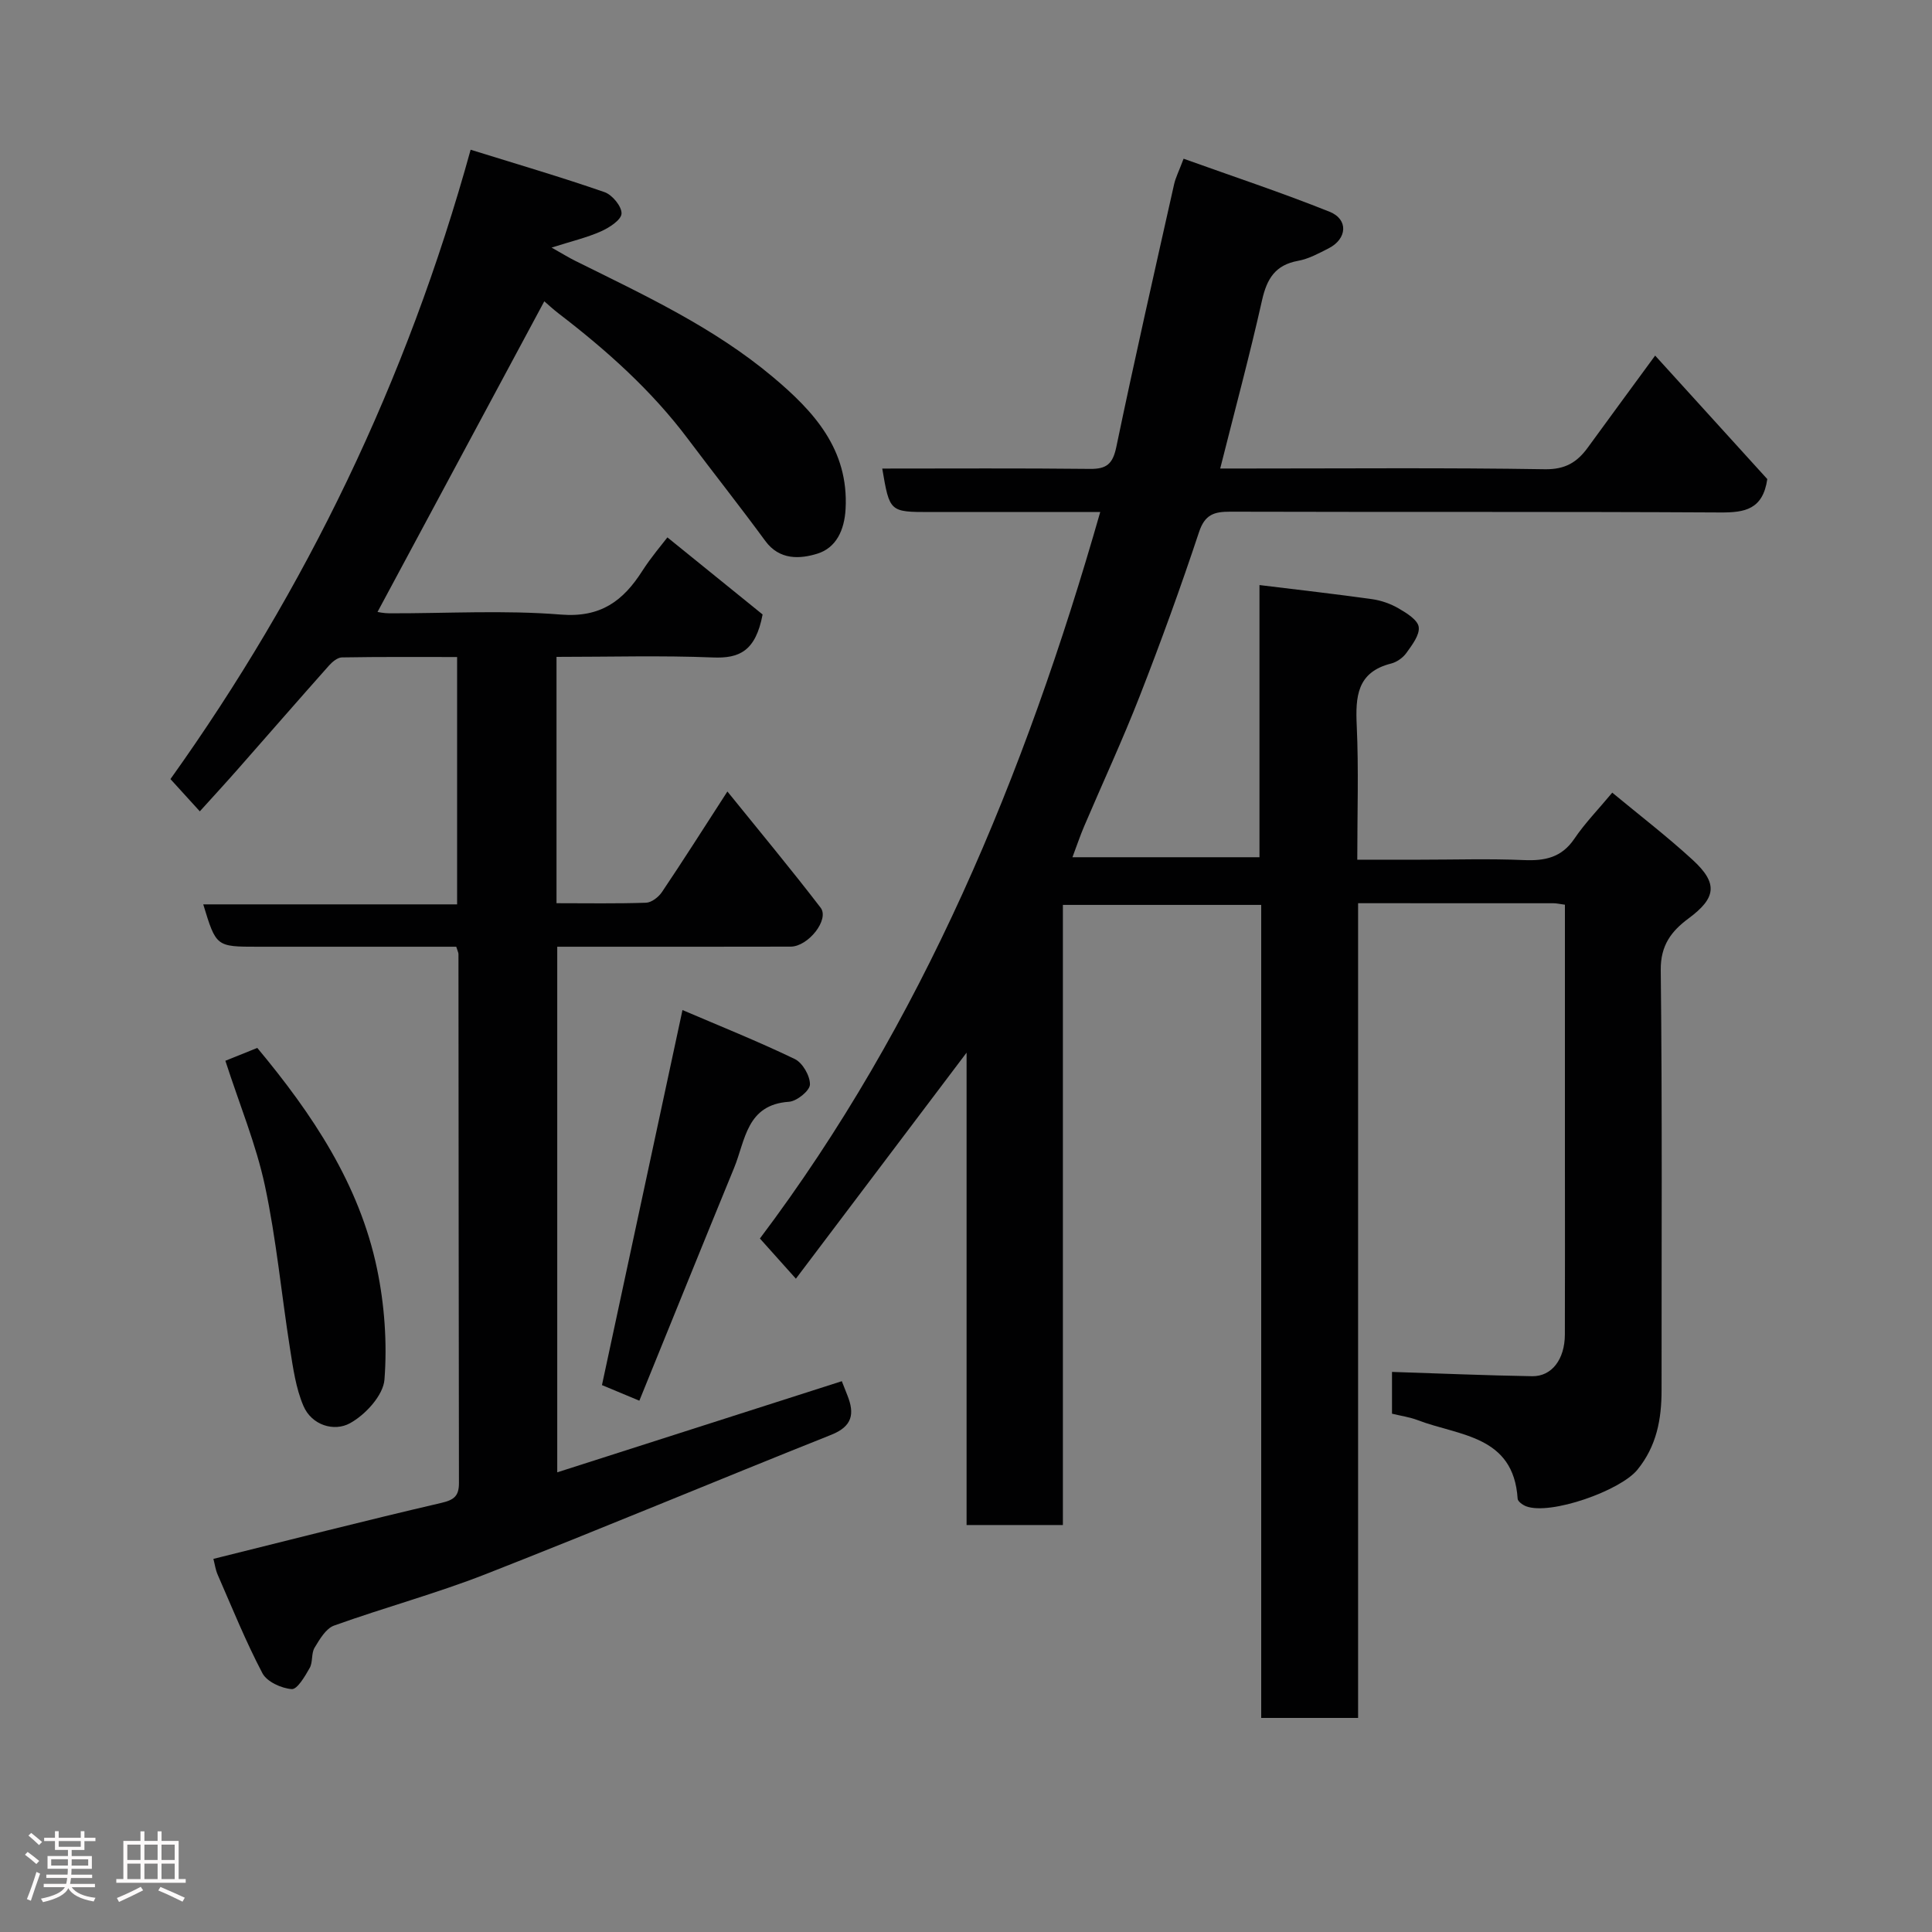 <svg enable-background="new 0 0 400 400" viewBox="0 0 400 400" xmlns="http://www.w3.org/2000/svg"><rect x="0" y="0" width="400" height="400" fill="#808080" stroke="none"/><path d="m5.17 384 .55-.58c.85.61 1.65 1.24 2.4 1.87l-.59.64c-.83-.73-1.62-1.38-2.36-1.93m1.22 9.53-.82-.34c.71-1.76 1.37-3.64 1.98-5.63.24.13.5.25.76.36-.6 1.67-1.24 3.54-1.92 5.61m-.5-13.5.57-.54c.56.44 1.31 1.06 2.26 1.87l-.64.64c-.68-.66-1.41-1.32-2.19-1.97m3.25.46h2.24v-1.36h.77v1.36h4.57v-1.36h.76v1.36h2.28v.69h-2.28v1.84h-2.64v1.26h4.18v2.64h-4.21c0 .45-.02.86-.05 1.21h4.32v.69h-4.38c-.04.34-.1.75-.19 1.22h5.15v.69h-4.82c.87 1.19 2.51 1.92 4.93 2.19-.17.31-.3.57-.37.76-2.77-.49-4.52-1.41-5.26-2.76-.56 1.26-2.3 2.23-5.24 2.9-.12-.24-.26-.48-.43-.72 2.73-.55 4.38-1.34 4.96-2.38h-4.38v-.69h4.65c.1-.38.17-.79.21-1.22h-4.32v-.69h4.4c.03-.34.05-.75.05-1.21h-4.2v-2.64h4.23v-1.26h-2.69v-1.84h-2.24zm1.46 4.46v1.29h3.45c.01-.4.02-.57.01-.53v-.32-.45h-3.46zm1.55-2.59h4.57v-1.19h-4.57zm6.11 2.59h-3.42v.77c-.02.19-.01.37-.02.53h3.44z" fill="#fcfafa"/><path d="m32.63 379.16h.82v1.98h3.54v7.89h1.46v.78h-14.37v-.78h1.46v-7.89h3.54v-1.98h.82v1.98h2.73zm-3.49 11.48.5.73c-1.61.82-3.28 1.63-5 2.41-.13-.27-.28-.55-.44-.82 1.75-.72 3.4-1.49 4.94-2.32m-2.78-5.55h2.73v-3.18h-2.73zm0 3.95h2.73v-3.2h-2.73zm3.54-3.95h2.73v-3.18h-2.73zm0 3.95h2.73v-3.2h-2.73zm7.89 4.68c-1.84-.92-3.51-1.7-5.02-2.32l.45-.73c1.89.8 3.57 1.55 5.04 2.23zm-1.62-11.81h-2.73v3.18h2.73zm-2.73 7.13h2.73v-3.2h-2.73z" fill="#fcfafa"/><g fill="#010102"><path d="m200.12 217.94c-12.13 16.07-23.67 31.34-35.34 46.8-2.82-3.15-4.9-5.48-7.45-8.32 33.53-44.51 54.88-95.85 70.46-150.41-11.97 0-23.58 0-35.19 0-8.41 0-8.41 0-9.94-9 14.36 0 28.68-.09 43.01.07 3.45.04 4.72-1.04 5.45-4.53 3.78-18.17 7.9-36.27 11.96-54.38.31-1.4 1-2.72 1.97-5.31 10.17 3.65 20.31 7.01 30.22 10.98 3.96 1.58 3.64 5.63-.2 7.58-2.03 1.03-4.12 2.18-6.31 2.58-4.71.85-6.46 3.69-7.46 8.13-2.56 11.41-5.61 22.71-8.67 34.87h5.73c20.5 0 40.99-.18 61.49.15 4.22.07 6.68-1.45 8.89-4.49 4.5-6.19 9.04-12.35 13.94-19.04 7.99 8.8 15.76 17.35 23.22 25.57-.92 6.3-4.66 6.94-9.7 6.91-33.83-.19-67.65-.06-101.48-.16-3.33-.01-5.26.56-6.47 4.21-3.79 11.42-7.9 22.75-12.28 33.96-3.55 9.1-7.68 17.98-11.51 26.97-.81 1.89-1.46 3.85-2.42 6.4h38.72c0-18.39 0-37.11 0-56.35 8.19 1 15.77 1.86 23.33 2.92 1.89.27 3.84.96 5.49 1.92s3.95 2.38 4.15 3.84c.23 1.66-1.38 3.73-2.54 5.36-.71 1-1.99 1.91-3.18 2.21-7.1 1.79-7.39 6.88-7.11 12.92.41 8.97.11 17.97.11 27.69h12.98c7.17 0 14.34-.23 21.49.08 4.37.19 7.83-.51 10.47-4.41 2.19-3.24 4.97-6.09 7.85-9.55 5.5 4.56 11.3 9.01 16.66 13.93 5.32 4.89 4.83 7.9-.89 12.13-3.5 2.6-5.79 5.52-5.73 10.68.33 28.99.15 57.99.17 86.98 0 6.01-1.02 11.56-5 16.46-3.55 4.36-18.02 9.47-23.05 7.57-.7-.27-1.72-1-1.75-1.57-.84-13.16-12.14-12.99-20.68-16.26-1.65-.63-3.44-.88-5.33-1.34 0-3.05 0-6.01 0-8.65 9.72.31 19.37.73 29.02.89 4.08.06 6.75-3.52 6.77-8.62.04-12 .01-24 .01-35.99 0-16 0-31.99 0-47.99 0-1.62 0-3.24 0-5.02-1.09-.14-1.71-.3-2.34-.3-13.31-.01-26.63-.01-40.48-.01v168.68c-6.92 0-13.31 0-20.06 0 0-56.11 0-112.04 0-168.33-13.74 0-27.13 0-41.06 0v128.39c-6.81 0-13.07 0-19.94 0 0-32.32 0-64.66 0-97.8z"/><path d="m115.22 136v51c6.31 0 12.43.11 18.54-.1 1.14-.04 2.59-1.17 3.29-2.21 4.35-6.46 8.52-13.04 13.55-20.82 6.67 8.26 13.15 16.04 19.3 24.06 1.87 2.44-2.56 8.05-6.2 8.06-15 .04-29.99.02-44.99.02-.99 0-1.97 0-3.34 0v108.82c19.53-6.25 39.05-12.5 58.92-18.87.39.98.77 1.97 1.16 2.95 1.51 3.78 1.05 6.39-3.33 8.14-23.88 9.52-47.6 19.47-71.54 28.85-10.28 4.03-21.01 6.92-31.42 10.66-1.69.61-2.98 2.84-4.03 4.58-.71 1.17-.33 2.98-1.01 4.19-.97 1.71-2.56 4.46-3.72 4.38-2.15-.16-5.14-1.52-6.07-3.29-3.47-6.6-6.27-13.55-9.26-20.39-.45-1.02-.6-2.18-.89-3.28 15.74-3.91 31.44-7.93 47.23-11.6 2.71-.63 3.62-1.51 3.61-4.14-.06-36.49-.07-72.98-.1-109.46 0-.31-.17-.61-.46-1.54-5.08 0-10.34 0-15.61 0-8.5 0-16.99 0-25.49 0-8.61 0-8.61 0-11.28-8.77h52.56c0-17.22 0-33.94 0-51.21-7.98 0-15.92-.06-23.86.08-.91.02-1.99.92-2.68 1.7-6.35 7.14-12.62 14.35-18.93 21.52-2.5 2.84-5.06 5.62-7.8 8.65-1.9-2.09-3.79-4.17-6.08-6.68 28.02-39.23 48.91-82.35 62.15-130.3 9.6 2.99 18.74 5.66 27.72 8.78 1.6.55 3.6 2.98 3.52 4.45-.07 1.32-2.54 2.91-4.27 3.68-2.91 1.29-6.06 2.03-10.21 3.35 2.24 1.26 3.54 2.07 4.91 2.75 14.2 7.05 28.63 13.74 40.89 24.03 8.48 7.11 15.74 14.99 15.07 27.33-.24 4.4-1.95 8.05-5.84 9.26-3.58 1.11-7.83 1.39-10.78-2.63-5.22-7.12-10.71-14.05-16.01-21.11-7.55-10.07-16.83-18.35-26.75-25.96-1.18-.9-2.26-1.92-3-2.55-11.49 21.4-22.99 42.82-34.53 64.32.1.01 1.29.28 2.48.28 11.83.03 23.72-.69 35.47.26 8.26.67 12.91-2.83 16.88-9.05 1.84-2.87 4.09-5.48 5.19-6.93 6.99 5.66 13.84 11.21 19.71 15.96-1.45 7.64-4.85 9.13-10.33 8.9-10.61-.43-21.26-.12-32.34-.12z"/><path d="m132.37 290c-3.47-1.45-5.97-2.49-7.74-3.23 5.55-25.87 10.98-51.16 16.67-77.65 7.61 3.26 15.56 6.44 23.25 10.14 1.62.78 3.18 3.5 3.14 5.28-.03 1.28-2.72 3.46-4.34 3.57-8.8.59-9.02 7.97-11.35 13.66-6.55 15.95-13.01 31.95-19.63 48.23z"/><path d="m46.66 219.62c1.96-.79 4.31-1.73 6.61-2.66 11.43 13.72 21.12 28.2 24.78 45.68 1.56 7.48 2.13 15.39 1.55 22.98-.25 3.27-3.95 7.3-7.15 9.05-3.26 1.79-7.92.44-9.64-3.62-1.56-3.66-2.13-7.79-2.76-11.78-1.78-11.27-2.83-22.69-5.21-33.82-1.82-8.5-5.22-16.68-8.18-25.83z"/></g></svg>